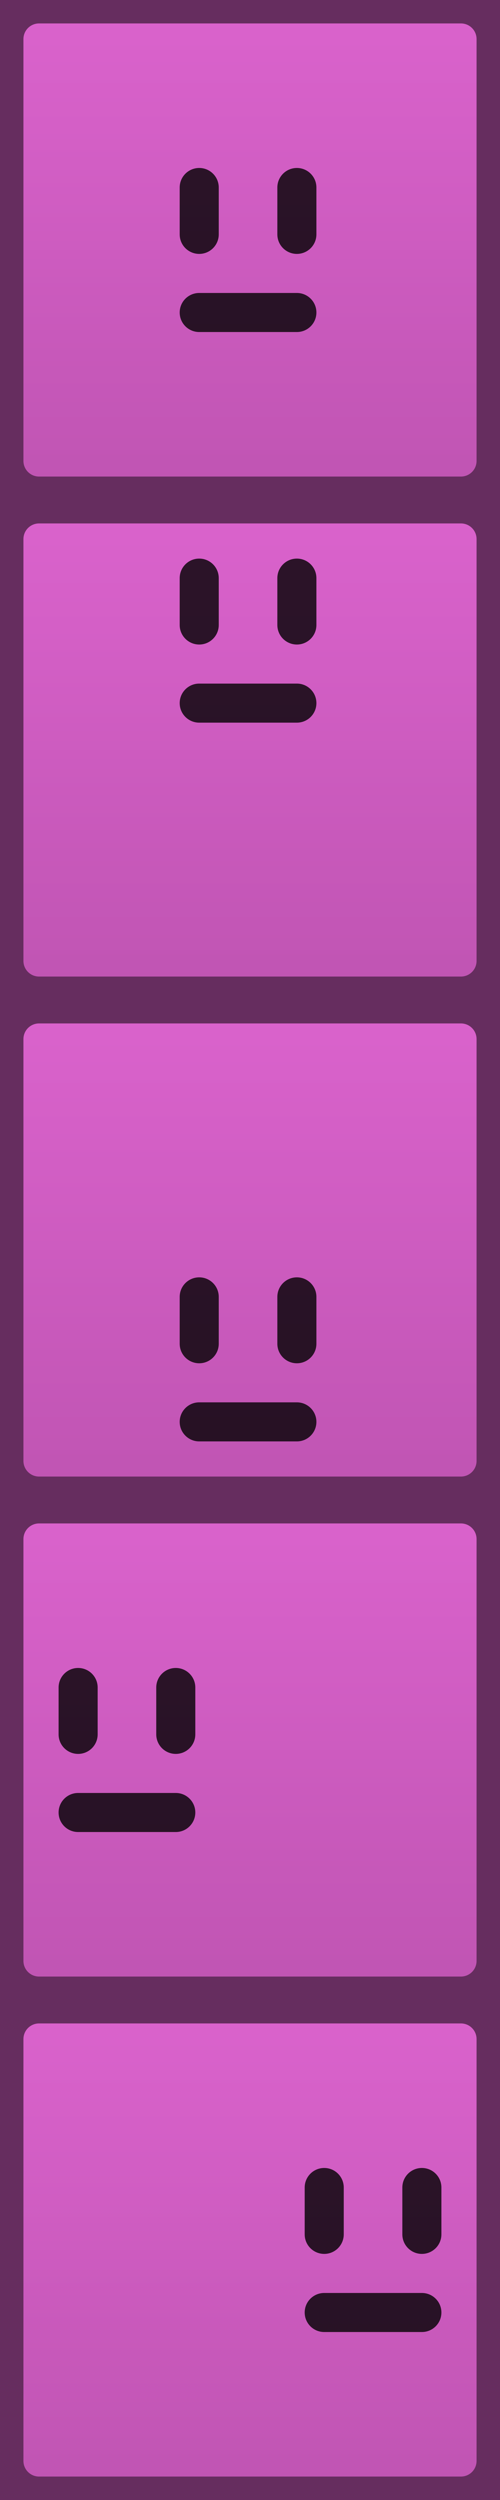 <svg width="128" height="640" viewBox="0 0 128 640" fill="none" xmlns="http://www.w3.org/2000/svg">
<g clip-path="url(#clip0_96_228)">
<g clip-path="url(#clip1_96_228)" filter="url(#filter0_i_96_228)">
<rect width="128" height="128" fill="url(#paint0_linear_96_228)"/>
<path fill-rule="evenodd" clip-rule="evenodd" d="M6 10C6 7.791 7.791 6 10 6H118C120.209 6 122 7.791 122 10V118C122 120.209 120.209 122 118 122H10C7.791 122 6 120.209 6 118V10ZM0 118V10V6V0H6H10H118H122H128V6V10V118V122V128H122H118H10H6H0V122V118Z" fill="#662D5F"/>
<path fill-rule="evenodd" clip-rule="evenodd" d="M51 43C53.761 43 56 45.239 56 48V60C56 62.761 53.761 65 51 65C48.239 65 46 62.761 46 60V48C46 45.239 48.239 43 51 43ZM76 43C78.761 43 81 45.239 81 48V60C81 62.761 78.761 65 76 65C73.239 65 71 62.761 71 60V48C71 45.239 73.239 43 76 43ZM51 75C48.239 75 46 77.239 46 80C46 82.761 48.239 85 51 85L76 85C78.761 85 81 82.761 81 80C81 77.239 78.761 75 76 75L51 75Z" fill="black" fill-opacity="0.8"/>
</g>
<g clip-path="url(#clip2_96_228)" filter="url(#filter1_i_96_228)">
<rect width="128" height="128" transform="translate(0 128)" fill="url(#paint1_linear_96_228)"/>
<path fill-rule="evenodd" clip-rule="evenodd" d="M6 138C6 135.791 7.791 134 10 134H118C120.209 134 122 135.791 122 138V246C122 248.209 120.209 250 118 250H10C7.791 250 6 248.209 6 246V138ZM0 246V138V134V128H6H10H118H122H128V134V138V246V250V256H122H118H10H6H0V250V246Z" fill="#662D5F"/>
<path fill-rule="evenodd" clip-rule="evenodd" d="M51 143C53.761 143 56 145.239 56 148V160C56 162.761 53.761 165 51 165C48.239 165 46 162.761 46 160V148C46 145.239 48.239 143 51 143ZM76 143C78.761 143 81 145.239 81 148V160C81 162.761 78.761 165 76 165C73.239 165 71 162.761 71 160V148C71 145.239 73.239 143 76 143ZM51 175C48.239 175 46 177.239 46 180C46 182.761 48.239 185 51 185L76 185C78.761 185 81 182.761 81 180C81 177.239 78.761 175 76 175L51 175Z" fill="black" fill-opacity="0.8"/>
</g>
<g clip-path="url(#clip3_96_228)" filter="url(#filter2_i_96_228)">
<rect width="128" height="128" transform="translate(0 256)" fill="url(#paint2_linear_96_228)"/>
<path fill-rule="evenodd" clip-rule="evenodd" d="M6 266C6 263.791 7.791 262 10 262H118C120.209 262 122 263.791 122 266V374C122 376.209 120.209 378 118 378H10C7.791 378 6 376.209 6 374V266ZM0 374V266V262V256H6H10H118H122H128V262V266V374V378V384H122H118H10H6H0V378V374Z" fill="#662D5F"/>
<path fill-rule="evenodd" clip-rule="evenodd" d="M51 327C53.761 327 56 329.239 56 332V344C56 346.761 53.761 349 51 349C48.239 349 46 346.761 46 344V332C46 329.239 48.239 327 51 327ZM76 327C78.761 327 81 329.239 81 332V344C81 346.761 78.761 349 76 349C73.239 349 71 346.761 71 344V332C71 329.239 73.239 327 76 327ZM51 359C48.239 359 46 361.239 46 364C46 366.761 48.239 369 51 369L76 369C78.761 369 81 366.761 81 364C81 361.239 78.761 359 76 359L51 359Z" fill="black" fill-opacity="0.8"/>
</g>
<g clip-path="url(#clip4_96_228)" filter="url(#filter3_i_96_228)">
<rect width="128" height="128" transform="translate(0 384)" fill="url(#paint3_linear_96_228)"/>
<path fill-rule="evenodd" clip-rule="evenodd" d="M6 394C6 391.791 7.791 390 10 390H118C120.209 390 122 391.791 122 394V502C122 504.209 120.209 506 118 506H10C7.791 506 6 504.209 6 502V394ZM0 502V394V390V384H6H10H118H122H128V390V394V502V506V512H122H118H10H6H0V506V502Z" fill="#662D5F"/>
<path fill-rule="evenodd" clip-rule="evenodd" d="M20 427C22.761 427 25 429.239 25 432V444C25 446.761 22.761 449 20 449C17.239 449 15 446.761 15 444V432C15 429.239 17.239 427 20 427ZM45 427C47.761 427 50 429.239 50 432V444C50 446.761 47.761 449 45 449C42.239 449 40 446.761 40 444V432C40 429.239 42.239 427 45 427ZM20 459C17.239 459 15 461.239 15 464C15 466.761 17.239 469 20 469L45 469C47.761 469 50 466.761 50 464C50 461.239 47.761 459 45 459L20 459Z" fill="black" fill-opacity="0.8"/>
</g>
<g clip-path="url(#clip5_96_228)" filter="url(#filter4_i_96_228)">
<rect width="128" height="128" transform="translate(0 512)" fill="url(#paint4_linear_96_228)"/>
<path fill-rule="evenodd" clip-rule="evenodd" d="M6 522C6 519.791 7.791 518 10 518H118C120.209 518 122 519.791 122 522V630C122 632.209 120.209 634 118 634H10C7.791 634 6 632.209 6 630V522ZM0 630V522V518V512H6H10H118H122H128V518V522V630V634V640H122H118H10H6H0V634V630Z" fill="#662D5F"/>
<path fill-rule="evenodd" clip-rule="evenodd" d="M83 555C85.761 555 88 557.239 88 560V572C88 574.761 85.761 577 83 577C80.239 577 78 574.761 78 572V560C78 557.239 80.239 555 83 555ZM108 555C110.761 555 113 557.239 113 560V572C113 574.761 110.761 577 108 577C105.239 577 103 574.761 103 572V560C103 557.239 105.239 555 108 555ZM83 587C80.239 587 78 589.239 78 592C78 594.761 80.239 597 83 597L108 597C110.761 597 113 594.761 113 592C113 589.239 110.761 587 108 587L83 587Z" fill="black" fill-opacity="0.8"/>
</g>
</g>
<defs>
<filter id="filter0_i_96_228" x="0" y="0" width="128" height="128" filterUnits="userSpaceOnUse" color-interpolation-filters="sRGB">
<feFlood flood-opacity="0" result="BackgroundImageFix"/>
<feBlend mode="normal" in="SourceGraphic" in2="BackgroundImageFix" result="shape"/>
<feColorMatrix in="SourceAlpha" type="matrix" values="0 0 0 0 0 0 0 0 0 0 0 0 0 0 0 0 0 0 127 0" result="hardAlpha"/>
<feMorphology radius="6" operator="erode" in="SourceAlpha" result="effect1_innerShadow_96_228"/>
<feOffset/>
<feGaussianBlur stdDeviation="6"/>
<feComposite in2="hardAlpha" operator="arithmetic" k2="-1" k3="1"/>
<feColorMatrix type="matrix" values="0 0 0 0 0 0 0 0 0 0 0 0 0 0 0 0 0 0 0.25 0"/>
<feBlend mode="normal" in2="shape" result="effect1_innerShadow_96_228"/>
</filter>
<filter id="filter1_i_96_228" x="0" y="128" width="128" height="128" filterUnits="userSpaceOnUse" color-interpolation-filters="sRGB">
<feFlood flood-opacity="0" result="BackgroundImageFix"/>
<feBlend mode="normal" in="SourceGraphic" in2="BackgroundImageFix" result="shape"/>
<feColorMatrix in="SourceAlpha" type="matrix" values="0 0 0 0 0 0 0 0 0 0 0 0 0 0 0 0 0 0 127 0" result="hardAlpha"/>
<feMorphology radius="6" operator="erode" in="SourceAlpha" result="effect1_innerShadow_96_228"/>
<feOffset/>
<feGaussianBlur stdDeviation="6"/>
<feComposite in2="hardAlpha" operator="arithmetic" k2="-1" k3="1"/>
<feColorMatrix type="matrix" values="0 0 0 0 0 0 0 0 0 0 0 0 0 0 0 0 0 0 0.25 0"/>
<feBlend mode="normal" in2="shape" result="effect1_innerShadow_96_228"/>
</filter>
<filter id="filter2_i_96_228" x="0" y="256" width="128" height="128" filterUnits="userSpaceOnUse" color-interpolation-filters="sRGB">
<feFlood flood-opacity="0" result="BackgroundImageFix"/>
<feBlend mode="normal" in="SourceGraphic" in2="BackgroundImageFix" result="shape"/>
<feColorMatrix in="SourceAlpha" type="matrix" values="0 0 0 0 0 0 0 0 0 0 0 0 0 0 0 0 0 0 127 0" result="hardAlpha"/>
<feMorphology radius="6" operator="erode" in="SourceAlpha" result="effect1_innerShadow_96_228"/>
<feOffset/>
<feGaussianBlur stdDeviation="6"/>
<feComposite in2="hardAlpha" operator="arithmetic" k2="-1" k3="1"/>
<feColorMatrix type="matrix" values="0 0 0 0 0 0 0 0 0 0 0 0 0 0 0 0 0 0 0.25 0"/>
<feBlend mode="normal" in2="shape" result="effect1_innerShadow_96_228"/>
</filter>
<filter id="filter3_i_96_228" x="0" y="384" width="128" height="128" filterUnits="userSpaceOnUse" color-interpolation-filters="sRGB">
<feFlood flood-opacity="0" result="BackgroundImageFix"/>
<feBlend mode="normal" in="SourceGraphic" in2="BackgroundImageFix" result="shape"/>
<feColorMatrix in="SourceAlpha" type="matrix" values="0 0 0 0 0 0 0 0 0 0 0 0 0 0 0 0 0 0 127 0" result="hardAlpha"/>
<feMorphology radius="6" operator="erode" in="SourceAlpha" result="effect1_innerShadow_96_228"/>
<feOffset/>
<feGaussianBlur stdDeviation="6"/>
<feComposite in2="hardAlpha" operator="arithmetic" k2="-1" k3="1"/>
<feColorMatrix type="matrix" values="0 0 0 0 0 0 0 0 0 0 0 0 0 0 0 0 0 0 0.25 0"/>
<feBlend mode="normal" in2="shape" result="effect1_innerShadow_96_228"/>
</filter>
<filter id="filter4_i_96_228" x="0" y="512" width="128" height="128" filterUnits="userSpaceOnUse" color-interpolation-filters="sRGB">
<feFlood flood-opacity="0" result="BackgroundImageFix"/>
<feBlend mode="normal" in="SourceGraphic" in2="BackgroundImageFix" result="shape"/>
<feColorMatrix in="SourceAlpha" type="matrix" values="0 0 0 0 0 0 0 0 0 0 0 0 0 0 0 0 0 0 127 0" result="hardAlpha"/>
<feMorphology radius="6" operator="erode" in="SourceAlpha" result="effect1_innerShadow_96_228"/>
<feOffset/>
<feGaussianBlur stdDeviation="6"/>
<feComposite in2="hardAlpha" operator="arithmetic" k2="-1" k3="1"/>
<feColorMatrix type="matrix" values="0 0 0 0 0 0 0 0 0 0 0 0 0 0 0 0 0 0 0.25 0"/>
<feBlend mode="normal" in2="shape" result="effect1_innerShadow_96_228"/>
</filter>
<linearGradient id="paint0_linear_96_228" x1="64" y1="0" x2="64" y2="128" gradientUnits="userSpaceOnUse">
<stop stop-color="#DB63CD"/>
<stop offset="1" stop-color="#BF54B2"/>
</linearGradient>
<linearGradient id="paint1_linear_96_228" x1="64" y1="0" x2="64" y2="128" gradientUnits="userSpaceOnUse">
<stop stop-color="#DB63CD"/>
<stop offset="1" stop-color="#BF54B2"/>
</linearGradient>
<linearGradient id="paint2_linear_96_228" x1="64" y1="0" x2="64" y2="128" gradientUnits="userSpaceOnUse">
<stop stop-color="#DB63CD"/>
<stop offset="1" stop-color="#BF54B2"/>
</linearGradient>
<linearGradient id="paint3_linear_96_228" x1="64" y1="0" x2="64" y2="128" gradientUnits="userSpaceOnUse">
<stop stop-color="#DB63CD"/>
<stop offset="1" stop-color="#BF54B2"/>
</linearGradient>
<linearGradient id="paint4_linear_96_228" x1="64" y1="0" x2="64" y2="128" gradientUnits="userSpaceOnUse">
<stop stop-color="#DB63CD"/>
<stop offset="1" stop-color="#BF54B2"/>
</linearGradient>
<clipPath id="clip0_96_228">
<rect width="128" height="640" fill="white"/>
</clipPath>
<clipPath id="clip1_96_228">
<rect width="128" height="128" fill="white"/>
</clipPath>
<clipPath id="clip2_96_228">
<rect width="128" height="128" fill="white" transform="translate(0 128)"/>
</clipPath>
<clipPath id="clip3_96_228">
<rect width="128" height="128" fill="white" transform="translate(0 256)"/>
</clipPath>
<clipPath id="clip4_96_228">
<rect width="128" height="128" fill="white" transform="translate(0 384)"/>
</clipPath>
<clipPath id="clip5_96_228">
<rect width="128" height="128" fill="white" transform="translate(0 512)"/>
</clipPath>
</defs>
</svg>
